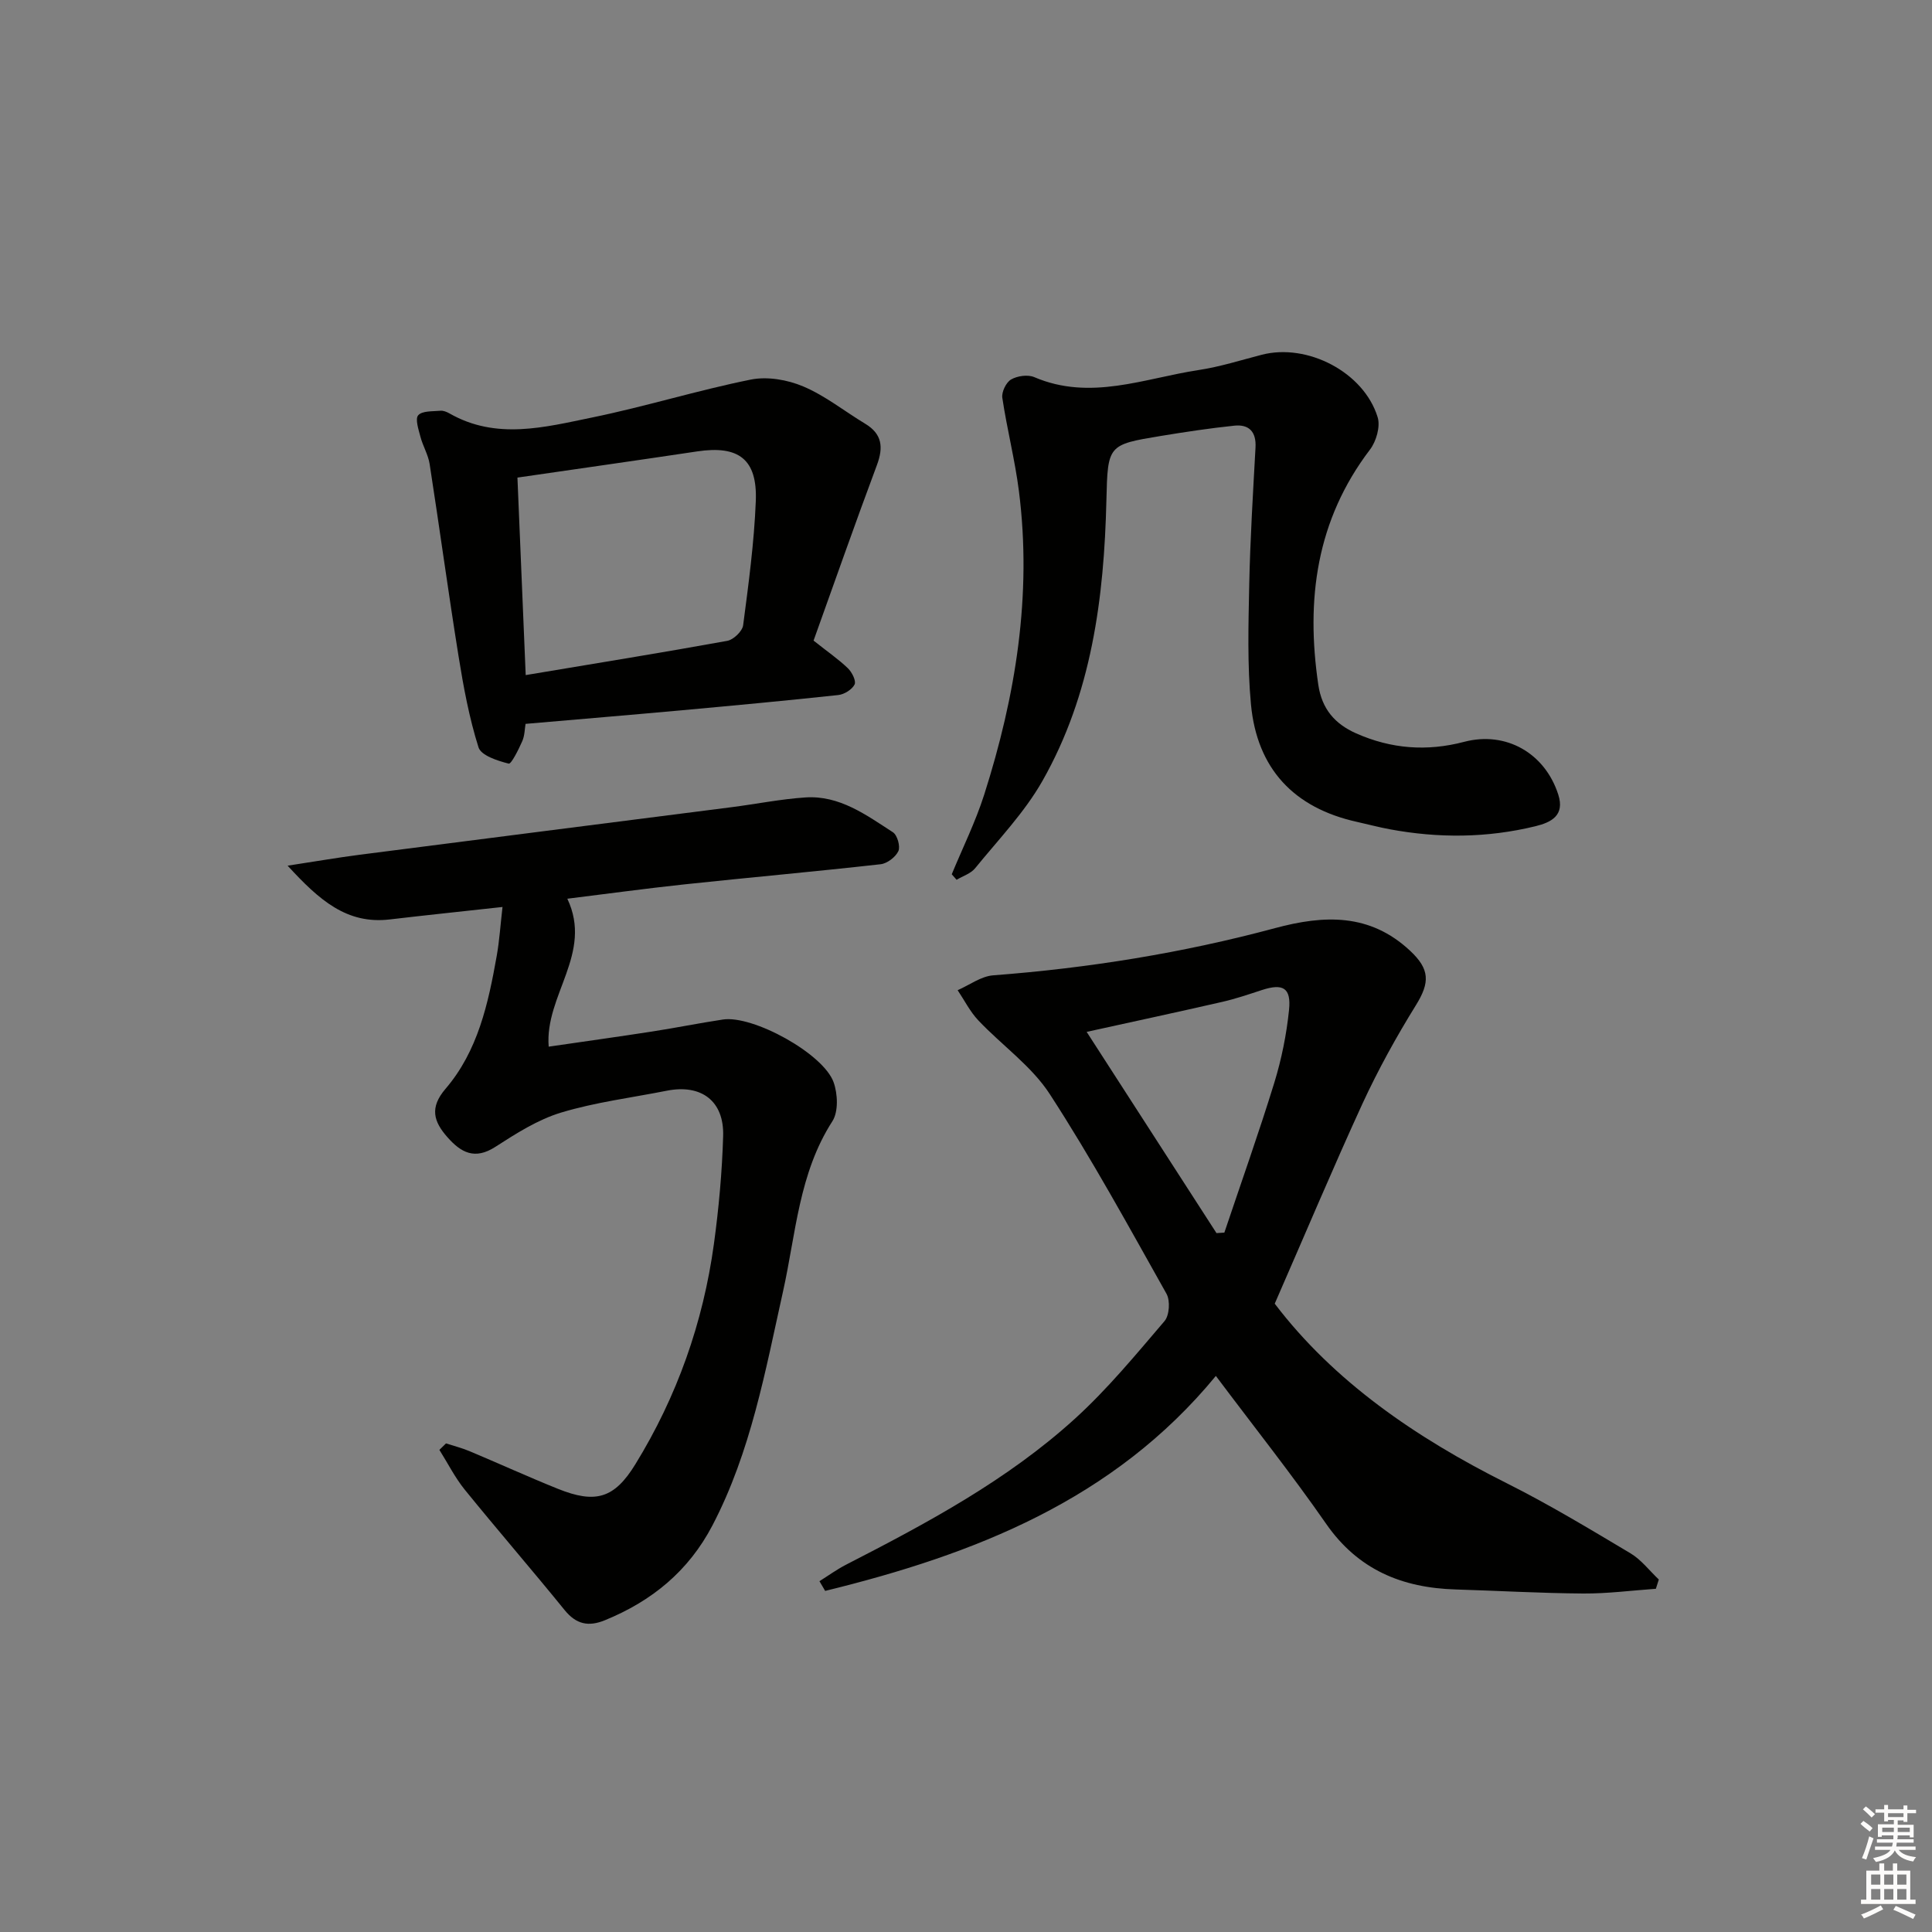 <svg enable-background="new 0 0 400 400" viewBox="0 0 400 400" xmlns="http://www.w3.org/2000/svg"><rect x="0" y="0" width="400" height="400" fill="#808080" stroke="none"/><g fill="#010100"><path d="m263.92 269.91c12.23 16.1 29.21 27.74 48.02 37.17 8.76 4.39 17.19 9.48 25.61 14.5 2.25 1.34 3.94 3.6 5.89 5.44-.2.64-.4 1.28-.61 1.92-5 .35-10.01 1.01-15.01.98-8.81-.06-17.62-.57-26.44-.84-11.09-.33-20.21-4.07-26.83-13.61-7.11-10.24-14.88-20.01-22.82-30.6-21.16 25.73-50.07 36.96-80.89 44.51-.39-.67-.78-1.34-1.18-2.01 1.83-1.15 3.59-2.43 5.51-3.42 16.75-8.6 33.38-17.49 47.4-30.24 6.74-6.13 12.6-13.25 18.53-20.19 1.02-1.19 1.21-4.24.41-5.66-7.82-13.91-15.48-27.96-24.16-41.33-3.78-5.83-9.92-10.11-14.8-15.27-1.71-1.81-2.87-4.15-4.28-6.25 2.45-1.07 4.85-2.89 7.37-3.08 19.75-1.5 39.23-4.63 58.34-9.77 10.17-2.74 19.62-3.11 27.95 4.67 4.11 3.83 4.14 6.57 1.23 11.27-4.08 6.58-7.85 13.41-11.09 20.43-6.15 13.41-11.87 27.02-18.15 41.38zm-38.94-56.27c9.16 14.2 18.02 27.93 26.88 41.66.54-.03 1.08-.07 1.63-.1 3.47-10.34 7.13-20.61 10.34-31.03 1.5-4.88 2.53-9.99 3.05-15.07.47-4.61-1.26-5.55-5.66-4.11-2.68.88-5.36 1.79-8.09 2.42-9.34 2.14-18.7 4.15-28.15 6.23z"/><path d="m117.46 186.07c5.37 11.33-4.72 19.99-3.86 30.63 7.12-1.04 14.26-2.03 21.38-3.13 4.91-.76 9.79-1.75 14.7-2.49 6.19-.93 20.77 7.03 22.91 12.99.86 2.41 1.02 6.1-.26 8.08-6.94 10.78-7.55 23.26-10.2 35.17-3.68 16.52-6.66 33.22-14.61 48.47-4.95 9.48-12.56 15.7-22.3 19.67-3.38 1.38-5.93.84-8.32-2.11-6.8-8.38-13.87-16.54-20.67-24.92-2.04-2.52-3.52-5.49-5.26-8.25.46-.45.92-.89 1.37-1.34 1.62.53 3.28.94 4.85 1.6 6.12 2.57 12.17 5.33 18.33 7.81 7.79 3.13 11.68 1.98 16.01-5.07 8.64-14.04 14.04-29.33 16.28-45.65 1.01-7.39 1.69-14.86 1.91-22.32.22-7.27-4.52-10.8-11.66-9.39-7.32 1.45-14.79 2.38-21.9 4.53-4.82 1.46-9.31 4.33-13.61 7.1-4.27 2.75-7.12 1.17-9.92-2.01-2.85-3.23-3.73-6.11-.4-10 6.72-7.83 8.86-17.67 10.61-27.53.57-3.2.77-6.46 1.2-10.13-8.24.91-15.8 1.69-23.34 2.58-8.89 1.05-14.59-3.98-21.15-11.13 5.77-.88 10.32-1.67 14.89-2.26 25.67-3.31 51.35-6.56 77.02-9.85 5.1-.65 10.17-1.68 15.29-2.02 7.06-.47 12.58 3.63 18.12 7.21.91.59 1.57 2.93 1.13 3.9-.58 1.24-2.32 2.57-3.68 2.72-13.53 1.52-27.09 2.73-40.62 4.17-8.03.86-16.05 1.96-24.24 2.97z"/><path d="m197.05 181.01c2.26-5.48 4.91-10.83 6.71-16.46 6.52-20.45 9.93-41.33 7.2-62.84-.82-6.49-2.48-12.88-3.44-19.35-.18-1.2.78-3.19 1.81-3.79 1.29-.75 3.46-1.06 4.8-.49 11.63 4.98 22.78.24 34.05-1.47 4.41-.67 8.72-2.04 13.05-3.16 9.45-2.45 21.15 3.61 24 12.94.59 1.92-.29 4.98-1.58 6.68-11.14 14.63-13.31 31.07-10.71 48.7.74 5.02 3.42 8.1 7.82 10.06 7.25 3.22 14.66 3.79 22.37 1.76 8.67-2.28 16.73 2.34 19.49 10.91 1.39 4.31-1.41 5.75-4.72 6.56-10 2.44-20.07 2.51-30.17.63-2.28-.42-4.53-1.03-6.79-1.53-13.09-2.9-20.69-11.04-21.94-24.31-.77-8.21-.53-16.54-.36-24.81.2-9.47.78-18.93 1.3-28.39.18-3.24-1.33-4.84-4.39-4.52-5.09.53-10.17 1.3-15.22 2.13-10.94 1.81-10.99 1.85-11.26 13.29-.48 20.29-3.06 40.19-13.25 58.14-3.72 6.55-9.13 12.16-13.93 18.07-.9 1.11-2.54 1.61-3.84 2.39-.32-.38-.66-.76-1-1.14z"/><path d="m168.44 132.63c3.04 2.41 5.23 3.91 7.12 5.74.84.81 1.74 2.62 1.37 3.35-.53 1.05-2.14 2.05-3.38 2.18-10.74 1.16-21.49 2.16-32.24 3.14-10.73.98-21.46 1.87-32.5 2.83-.18 1.05-.17 2.44-.69 3.6-.76 1.72-2.27 4.77-2.8 4.63-2.3-.58-5.72-1.68-6.25-3.37-1.93-6.11-3.11-12.5-4.13-18.86-2.13-13.25-3.93-26.55-5.99-39.81-.3-1.92-1.4-3.71-1.9-5.62-.39-1.49-1.14-3.71-.46-4.47.85-.94 2.99-.78 4.59-.93.61-.06 1.33.24 1.89.56 9.68 5.53 19.71 2.85 29.51.84 11.03-2.26 21.83-5.63 32.86-7.85 3.43-.69 7.61.03 10.89 1.43 4.54 1.92 8.53 5.14 12.8 7.71 3.52 2.12 3.79 4.87 2.44 8.52-4.56 12.21-8.87 24.5-13.13 36.38zm-61.31-33.75c.56 13.44 1.13 27.06 1.71 40.89 14.34-2.4 28.06-4.61 41.73-7.09 1.29-.23 3.13-1.99 3.29-3.23 1.12-8.54 2.28-17.12 2.62-25.71.34-8.68-3.56-11.57-12.14-10.28-12.14 1.82-24.28 3.54-37.21 5.42z"/></g><path d="m385.2 377.6.6-.6c.6.4 1.3.9 1.9 1.5l-.6.7c-.8-.6-1.4-1.1-1.9-1.6zm.3 7.1c.6-1.4 1.1-2.9 1.5-4.5.3.1.6.3.9.4-.5 1.4-1 2.9-1.5 4.4zm.2-10.1.6-.6c.7.5 1.3 1.1 1.9 1.6l-.7.7c-.6-.6-1.2-1.2-1.8-1.7zm8.4-.8h.8v.9h1.8v.7h-1.8v1.8h-.8v-.3h-1.2v.9h3.3v2.6h-.8v-.4h-2.5c0 .3 0 .6-.1.8h3.4v.7h-3.5c0 .3-.1.6-.1.8h4v.7h-3.5c.7.9 1.9 1.3 3.6 1.5-.2.2-.4.5-.6.9-1.9-.3-3.2-1.1-3.8-2.3-.5 1.1-1.8 2-3.9 2.4-.2-.3-.4-.5-.6-.8 1.9-.4 3.1-.9 3.6-1.7h-3.2v-.7h3.5c.1-.2.1-.5.2-.8h-3.3v-.7h3.4c0-.2 0-.5 0-.8h-2.4v.3h-.8v-2.6h3.3v-.9h-1.2v.3h-.8v-1.8h-1.8v-.7h1.8v-.9h.8v.9h3.2zm-4.4 5.5h2.4c0-.3 0-.6 0-.9h-2.4zm1.2-3.1h3.2v-.8h-3.2zm4.4 2.2h-2.4v.9h2.5v-.9z" fill="#fcfbfa"/><path d="m389.2 385.8h.9v1.5h1.8v-1.5h.9v1.5h2.7v6h1.1v.9h-11.3v-.9h1.1v-6h2.7v-1.5zm.2 8.7.5.8c-1.2.6-2.5 1.3-4 1.9-.2-.3-.3-.6-.6-.8 1.6-.6 3-1.3 4.1-1.9zm-2-4.3h1.9v-2.1h-1.9zm0 3.1h1.9v-2.2h-1.9zm2.7-3.1h1.9v-2.1h-1.9zm0 3.1h1.9v-2.2h-1.9zm2.4 1.3c1.4.6 2.7 1.2 4.1 1.8l-.5.9c-1.5-.7-2.8-1.4-4.1-1.9zm2.2-6.5h-1.9v2.1h1.9zm-1.9 5.2h1.9v-2.2h-1.9z" fill="#fcfbfa"/></svg>
